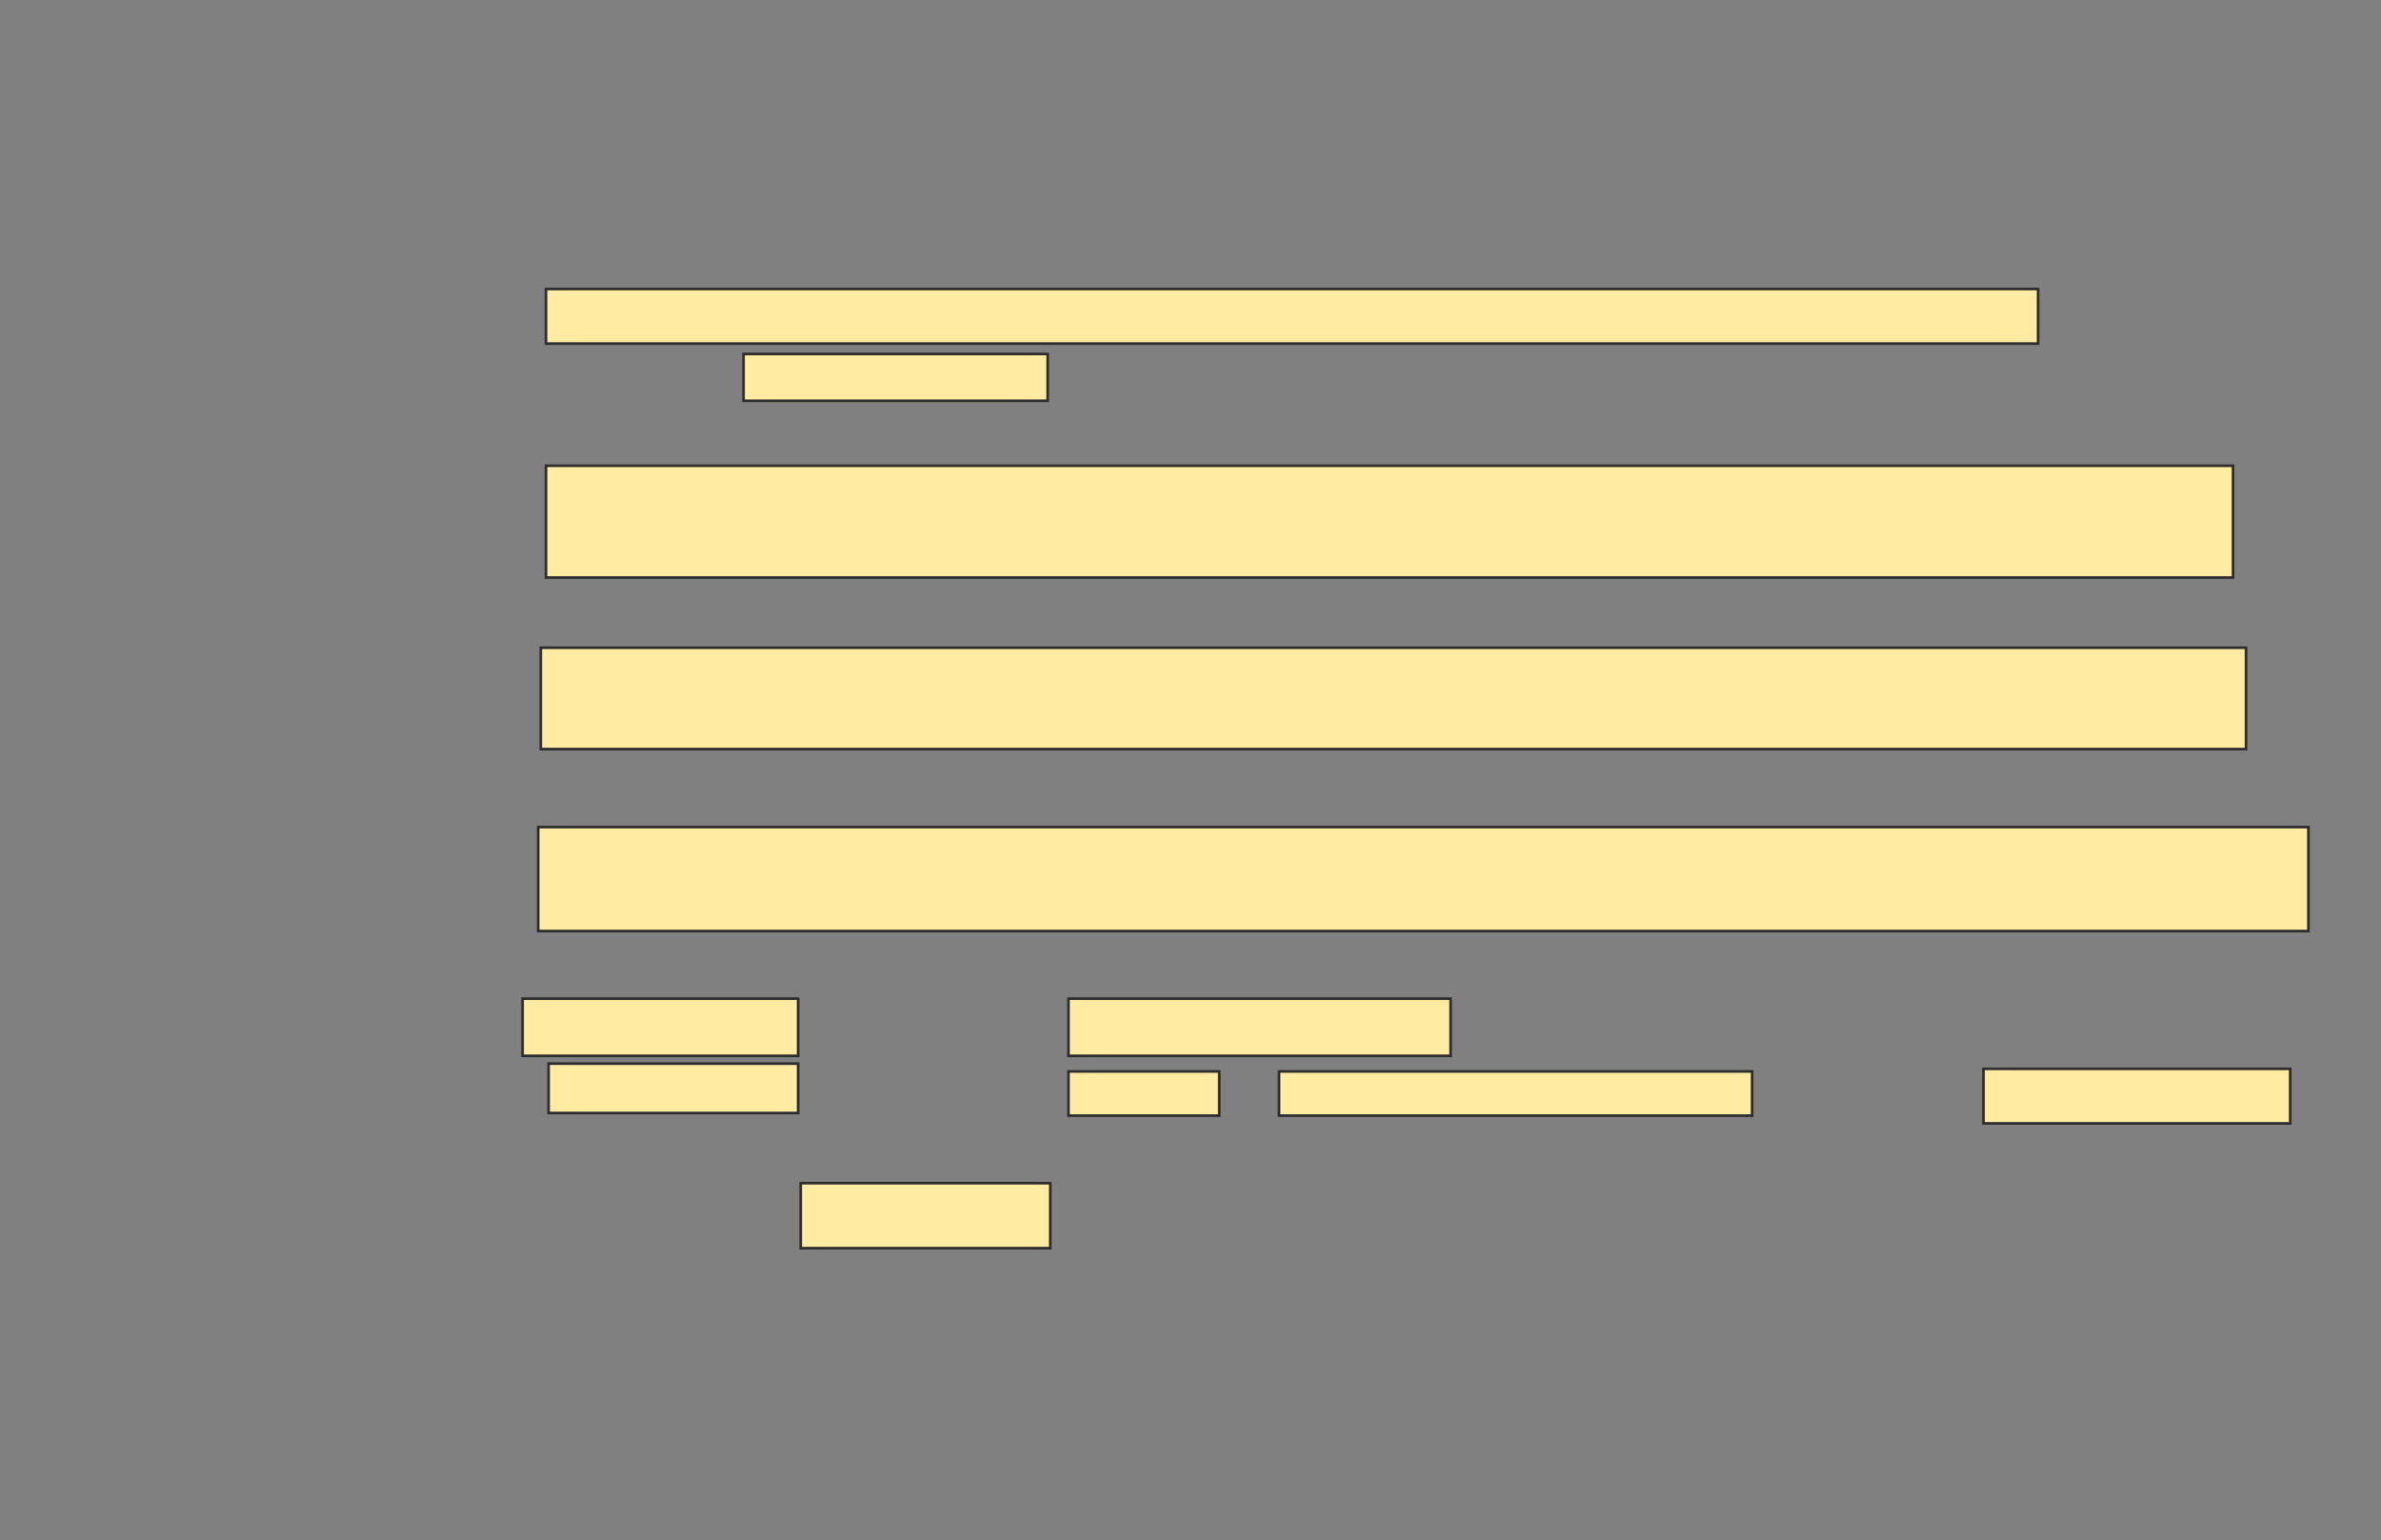 <svg xmlns="http://www.w3.org/2000/svg" width="898" height="581">
 <rect width="100%" height="100%" fill="#808080" stroke="none"/>
 <!-- Created with Image Occlusion Enhanced -->
 <g>
  <title>Labels</title>
 </g>
 <g>
  <title>Masks</title>
  <rect id="b667ad39b9954ca195ea31014be8da69-ao-1" height="42.157" width="636.275" y="175.667" x="205.922" stroke="#2D2D2D" fill="#FFEBA2"/>
  <rect id="b667ad39b9954ca195ea31014be8da69-ao-2" height="38.235" width="643.137" y="244.294" x="203.961" stroke="#2D2D2D" fill="#FFEBA2"/>
  <rect id="b667ad39b9954ca195ea31014be8da69-ao-3" height="39.216" width="667.647" y="311.941" x="202.98" stroke="#2D2D2D" fill="#FFEBA2"/>
  <g id="b667ad39b9954ca195ea31014be8da69-ao-4">
   <rect height="20.588" width="562.745" y="109" x="205.922" stroke="#2D2D2D" fill="#FFEBA2"/>
   <rect height="17.647" width="114.706" y="133.51" x="280.431" stroke="#2D2D2D" fill="#FFEBA2"/>
  </g>
  <g id="b667ad39b9954ca195ea31014be8da69-ao-5">
   <rect height="21.569" width="103.922" y="376.647" x="197.098" stroke="#2D2D2D" fill="#FFEBA2"/>
   <rect height="21.569" width="144.118" y="376.647" x="402.98" stroke="#2D2D2D" fill="#FFEBA2"/>
   <rect height="18.627" width="94.118" y="401.157" x="206.902" stroke="#2D2D2D" fill="#FFEBA2"/>
   <rect stroke="#2D2D2D" height="16.667" width="56.863" y="404.098" x="402.98" fill="#FFEBA2"/>
   <rect height="16.667" width="178.431" y="404.098" x="482.392" stroke="#2D2D2D" fill="#FFEBA2"/>
   <rect height="20.588" width="115.686" y="403.118" x="748.078" stroke-linecap="null" stroke-linejoin="null" stroke-dasharray="null" stroke="#2D2D2D" fill="#FFEBA2"/>
   <rect height="24.51" width="94.118" y="446.255" x="302" stroke-linecap="null" stroke-linejoin="null" stroke-dasharray="null" stroke="#2D2D2D" fill="#FFEBA2"/>
  </g>
  
 </g>
</svg>
